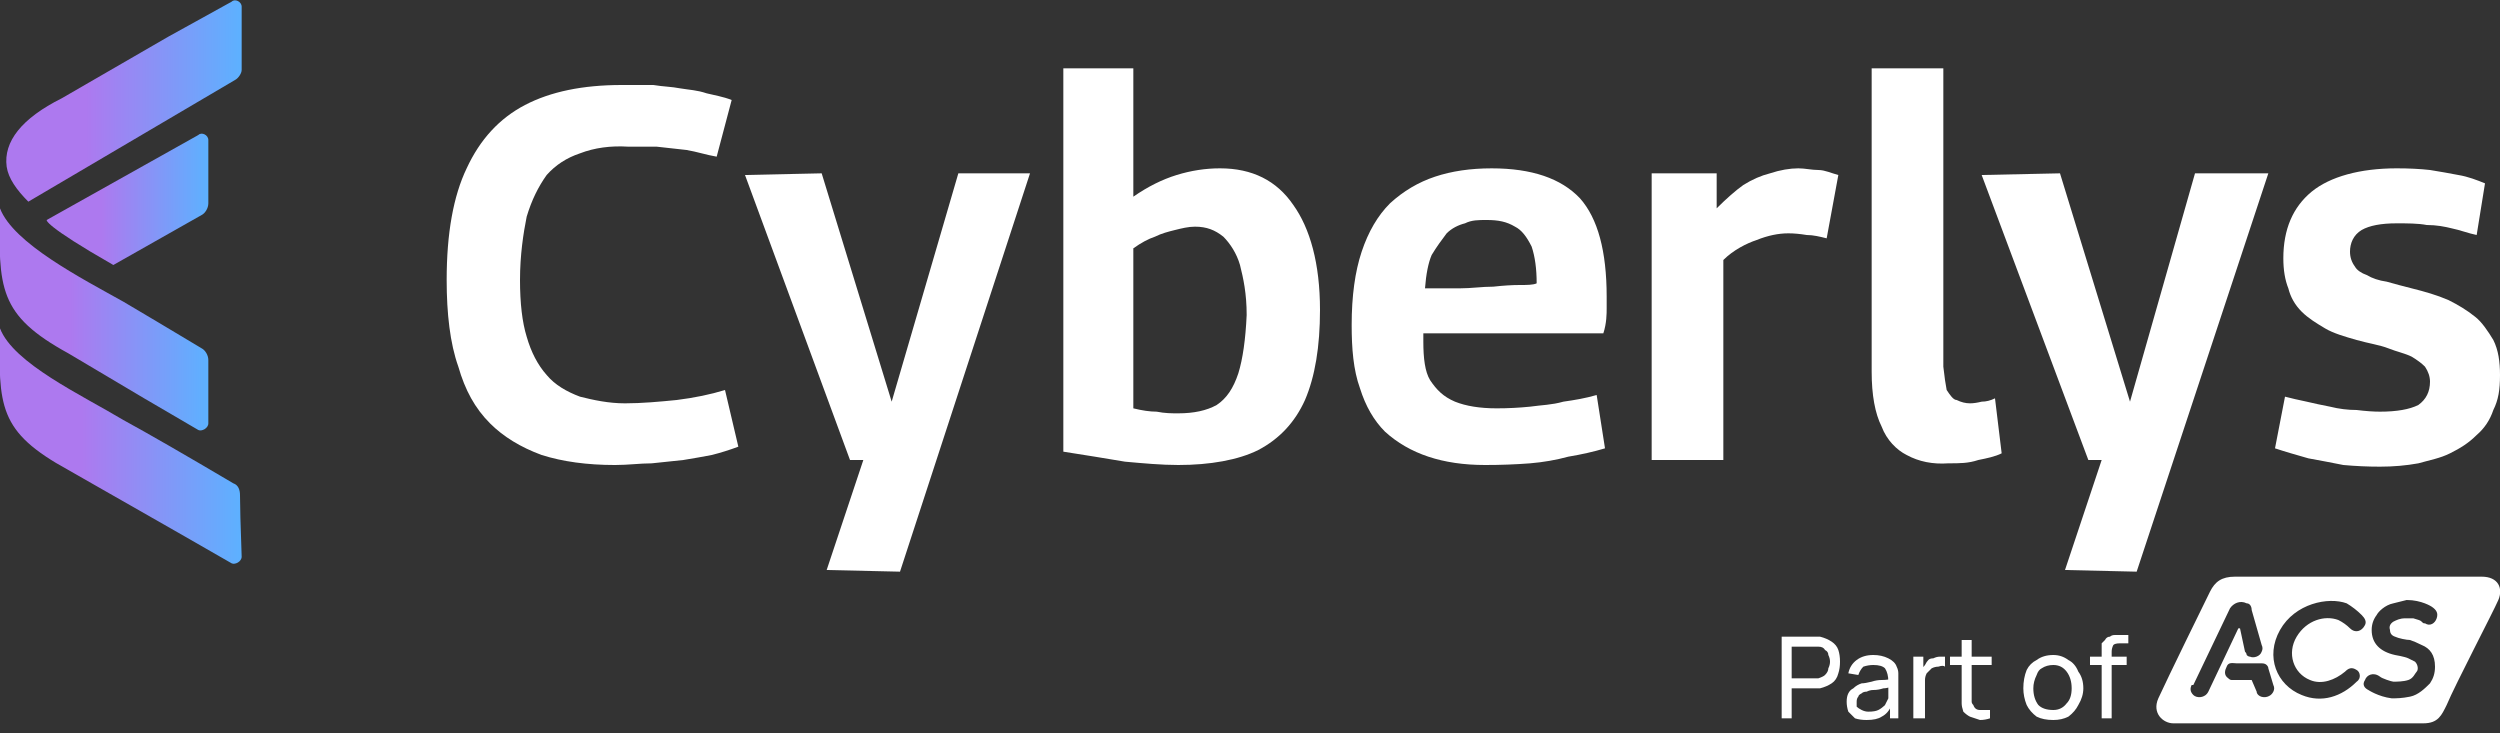 <?xml version="1.0" encoding="UTF-8"?> <svg xmlns="http://www.w3.org/2000/svg" version="1.2" viewBox="0 0 150 44" width="150" height="44"><rect x="0" y="0" width="150" height="44" fill="#333333" stroke="none"/><title>Logo Cyberlys White</title><defs><linearGradient id="g1" x2="1" gradientUnits="userSpaceOnUse" gradientTransform="matrix(14.063,0,0,12.121,.404,6.061)"><stop offset=".34" stop-color="#ad79ef"></stop><stop offset="1" stop-color="#5db1ff"></stop></linearGradient><linearGradient id="g2" x2="1" gradientUnits="userSpaceOnUse" gradientTransform="matrix(14.459,0,0,14.116,0,26.787)"><stop offset=".34" stop-color="#ad79ef"></stop><stop offset="1" stop-color="#5db1ff"></stop></linearGradient><linearGradient id="g3" x2="1" gradientUnits="userSpaceOnUse" gradientTransform="matrix(9.647,0,0,7.918,2.81,11.963)"><stop offset=".34" stop-color="#ad79ef"></stop><stop offset="1" stop-color="#5db1ff"></stop></linearGradient><linearGradient id="g4" x2="1" gradientUnits="userSpaceOnUse" gradientTransform="matrix(12.457,0,0,13.309,0,19.178)"><stop offset=".34" stop-color="#ad79ef"></stop><stop offset="1" stop-color="#5db1ff"></stop></linearGradient></defs><style> .s0 { fill: #ffffff } .s1 { fill: url(#g1) } .s2 { fill: url(#g2) } .s3 { fill: url(#g3) } .s4 { fill: url(#g4) } </style><path class="s0" d="m26.8 16.8q0-4.2 1.2-6.7 1.2-2.6 3.5-3.8 2.3-1.2 5.8-1.2 1 0 1.9 0c0.6 0.1 1.1 0.1 1.6 0.2 0.6 0.1 1 0.1 1.6 0.3 0.4 0.1 1 0.2 1.5 0.4l-0.9 3.4c-0.6-0.1-1.2-0.3-1.8-0.4q-0.9-0.1-1.8-0.2c-0.5 0-1.1 0-1.7 0q-1.6-0.1-2.9 0.4-1.2 0.4-2 1.3c-0.5 0.7-0.9 1.5-1.2 2.5-0.2 1-0.4 2.3-0.4 3.8q0 2.1 0.4 3.4 0.4 1.4 1.2 2.3c0.5 0.6 1.2 1 2 1.3 0.8 0.2 1.7 0.4 2.7 0.4 1 0 2.1-0.1 3.1-0.2q1.6-0.2 2.9-0.6l0.8 3.4q-0.8 0.3-1.6 0.5c-0.5 0.1-1.1 0.2-1.7 0.3q-0.9 0.1-1.9 0.2c-0.7 0-1.4 0.1-2.2 0.1q-2.5 0-4.4-0.6-1.9-0.7-3.1-1.9c-0.9-0.9-1.5-2-1.9-3.4-0.5-1.4-0.7-3.2-0.7-5.2z"></path><path class="s0" d="m49.6 34.2l2.2-6.6h-0.8l-6.3-17.1 4.6-0.1 4.2 13.7 4-13.7h4.3l-7.8 23.9-4.4-0.1z"></path><path class="s0" d="m63.8 27.1v-23h4.2v7.7q1.3-0.9 2.6-1.3 1.3-0.4 2.6-0.4 2.9 0 4.4 2.2c1 1.4 1.6 3.5 1.6 6.3 0 2.2-0.3 4-0.9 5.4q-0.9 2-2.8 3c-1.2 0.6-2.9 0.9-4.8 0.9-1 0-2.1-0.1-3.2-0.2-1.2-0.2-2.4-0.4-3.7-0.6zm4.2-2.6q0.8 0.2 1.4 0.2c0.5 0.1 0.9 0.1 1.3 0.1q1.4 0 2.3-0.5c0.6-0.4 1-1 1.3-1.9q0.4-1.3 0.5-3.5c0-1.3-0.2-2.2-0.4-3-0.2-0.7-0.6-1.3-1-1.7-0.5-0.4-1-0.6-1.7-0.6-0.4 0-0.8 0.1-1.2 0.2-0.4 0.1-0.8 0.2-1.2 0.4q-0.6 0.2-1.3 0.7v9.6z"></path><path class="s0" d="m89.1 27.9q-1.9 0-3.4-0.5-1.5-0.5-2.6-1.5-1-1-1.5-2.6c-0.4-1.1-0.5-2.4-0.5-3.8q0-2.6 0.6-4.4 0.6-1.8 1.7-2.9 1.2-1.1 2.7-1.6 1.5-0.5 3.4-0.5 3.6 0 5.3 1.8 1.6 1.8 1.6 5.9v0.7c0 0.3 0 0.9-0.2 1.5h-7.4c0 0-2.2 0-3.4 0 0 0.1 0 0.1 0 0.3v0.2c0 1 0.1 1.8 0.4 2.3 0.4 0.6 0.8 1 1.5 1.3q1 0.4 2.5 0.4 1 0 2-0.1c0.7-0.1 1.3-0.1 2-0.3 0.7-0.1 1.3-0.2 2-0.4l0.5 3.2q-1 0.3-2.2 0.5-1.1 0.3-2.3 0.4-1.3 0.1-2.7 0.1zm-3.6-10.6q1.1 0 2.1 0c0.7 0 1.3-0.1 2-0.1q0.9-0.1 1.6-0.1c0.4 0 0.8 0 1-0.1q0-1.3-0.3-2.2c-0.3-0.6-0.6-1-1-1.2-0.5-0.3-1-0.4-1.7-0.4-0.5 0-0.9 0-1.3 0.2-0.4 0.1-0.8 0.3-1.1 0.6-0.3 0.4-0.6 0.8-0.9 1.3q-0.3 0.7-0.4 2z"></path><path class="s0" d="m103 10.4v2.1q0.9-0.9 1.6-1.4 0.8-0.5 1.6-0.7c0.6-0.2 1.2-0.3 1.7-0.3 0.4 0 0.8 0.1 1.2 0.1 0.4 0 0.8 0.2 1.2 0.3l-0.7 3.8c-0.4-0.1-0.8-0.2-1.2-0.2q-0.6-0.1-1.1-0.1-0.9 0-1.9 0.4c-0.6 0.2-1.4 0.6-2 1.2v12h-4.3v-17.2h3.9z"></path><path class="s0" d="m116.6 4.1v17.9q0.1 0.9 0.2 1.4c0.2 0.3 0.4 0.6 0.6 0.6q0.4 0.2 0.8 0.2 0.3 0 0.7-0.1 0.4 0 0.8-0.2l0.4 3.3c-0.4 0.2-0.9 0.3-1.4 0.4-0.6 0.2-1.1 0.2-1.8 0.2q-1.4 0.1-2.5-0.5c-0.6-0.3-1.2-0.9-1.5-1.7-0.4-0.8-0.6-1.9-0.6-3.3v-18.2z"></path><path class="s0" d="m123.9 34.2l2.2-6.6h-0.8l-6.4-17.1 4.7-0.1 4.2 13.7 3.9-13.7h4.4l-7.9 23.9c0 0-4.3-0.1-4.3-0.1z"></path><path class="s0" d="m136.5 26.9l0.6-3.1c0.4 0.1 0.8 0.2 1.3 0.3 0.4 0.1 0.9 0.2 1.4 0.3q0.8 0.2 1.6 0.2 0.8 0.1 1.4 0.1 1.5 0 2.3-0.4 0.7-0.5 0.7-1.4c0-0.3-0.1-0.6-0.3-0.9q-0.3-0.3-0.8-0.6c-0.4-0.2-0.9-0.3-1.4-0.5-0.5-0.2-1.2-0.3-1.9-0.5-0.7-0.2-1.4-0.4-1.9-0.7-0.5-0.3-1-0.6-1.4-1q-0.6-0.6-0.8-1.4c-0.2-0.5-0.3-1.1-0.3-1.8q0-2.6 1.7-4c1.1-0.9 2.9-1.4 5.1-1.4q1.1 0 2 0.1c0.6 0.1 1.2 0.2 1.7 0.3 0.6 0.1 1.1 0.3 1.6 0.5l-0.5 3.1c-0.5-0.1-1-0.3-1.5-0.4-0.4-0.1-0.9-0.2-1.5-0.2-0.5-0.1-1.2-0.1-1.8-0.1q-1.4 0-2.1 0.4c-0.5 0.3-0.7 0.8-0.7 1.3q0 0.5 0.3 0.9c0.1 0.2 0.4 0.4 0.7 0.5q0.5 0.3 1.2 0.4 0.7 0.2 1.5 0.4c0.8 0.2 1.5 0.4 2.2 0.7 0.6 0.3 1.1 0.6 1.6 1 0.4 0.3 0.8 0.9 1.1 1.4 0.3 0.6 0.4 1.3 0.4 2.1 0 0.9-0.1 1.5-0.4 2.1q-0.3 0.9-1 1.5c-0.5 0.5-1 0.8-1.6 1.1-0.6 0.3-1.2 0.4-1.9 0.6q-1.1 0.2-2.3 0.2-1.1 0-2.2-0.1-1-0.2-2.1-0.4c-0.7-0.2-1.4-0.4-2-0.6z"></path><path fill-rule="evenodd" class="s1" d="m3.7 5.9l6.4-3.7 3.8-2.1c0.2-0.2 0.6 0 0.6 0.3v3.8c0 0.2-0.2 0.5-0.4 0.6l-12.4 7.3c-0.7-0.7-1.2-1.4-1.3-2.1-0.2-1.5 0.9-2.9 3.3-4.1z"></path><path fill-rule="evenodd" class="s2" d="m0 19.7c-0.1 4.7-0.1 6.2 4.1 8.5q7.9 4.5 9.8 5.6c0.2 0.1 0.6-0.1 0.6-0.4q-0.1-2.8-0.1-3.7c0-0.3-0.1-0.6-0.4-0.7q-4.4-2.6-6.6-3.8c-2.5-1.5-6.6-3.4-7.4-5.5z"></path><path class="s3" d="m2.8 13.2c0 0-0.2 0.3 4 2.7l5.3-3c0.2-0.1 0.4-0.4 0.4-0.7v-3.8c0-0.3-0.4-0.5-0.6-0.3z"></path><path class="s4" d="m7.4 18.1c-2.5-1.4-6.6-3.5-7.4-5.6-0.1 4.8-0.1 6.4 4.1 8.7q5.2 3.1 7.8 4.6c0.2 0.1 0.6-0.1 0.6-0.4v-3.8c0-0.3-0.2-0.6-0.4-0.7q-3-1.8-4.7-2.8z"></path><path id="Combined-Shape" fill-rule="evenodd" class="s0" d="m148.9 34.6c1 0 1.3 0.7 1 1.4-0.3 0.7-2.6 5.1-3.1 6.3-0.3 0.6-0.5 1.1-1.4 1.1h-15c-0.6 0-1.3-0.6-0.9-1.5 0.5-1.1 2.9-6 3.1-6.4 0.3-0.6 0.7-0.9 1.5-0.9 0.9 0 13.9 0 14.8 0zm-13.2 4.5q0.1-0.2 0-0.4l-0.6-2.1c0-0.2-0.1-0.4-0.3-0.4-0.4-0.2-0.8 0-1 0.3l-2.2 4.6c0 0-0.1 0-0.1 0-0.1 0.2-0.1 0.4 0.1 0.6 0.2 0.2 0.7 0.2 0.9-0.2l1.8-3.8c0 0 0 0 0 0q0.1 0 0.1 0l0.3 1.4q0.1 0.1 0.1 0.2 0.1 0.1 0.2 0.1 0 0 0 0c0.2 0.1 0.6 0 0.7-0.3zm0.4 1q0-0.1-0.1-0.2-0.1-0.1-0.3-0.1h-1.5c-0.2 0-0.5-0.1-0.6 0.2-0.1 0.2-0.2 0.5 0.1 0.7q0.1 0.1 0.2 0.1h1.2l0.3 0.7q0 0.1 0.1 0.2c0.2 0.2 0.7 0.2 0.9-0.2q0.1-0.2 0-0.4c0 0-0.3-1-0.3-1zm5.8-2.6c0.1-0.2 0-0.4-0.2-0.6q-0.4-0.4-0.9-0.7c-1.1-0.4-3.1 0-4 1.6-0.9 1.6-0.2 3.3 1.3 3.9 1.2 0.5 2.4 0.1 3.3-0.8 0.3-0.2 0.2-0.6 0-0.7-0.3-0.2-0.5-0.1-0.7 0.1-0.6 0.5-1.4 0.8-2.1 0.5-1-0.4-1.4-1.6-0.8-2.6 0.6-1 1.7-1.3 2.5-1q0.4 0.2 0.7 0.5c0.3 0.3 0.7 0.2 0.9-0.2zm4.3-0.4c0.1-0.3 0-0.5-0.3-0.7 0 0-0.6-0.4-1.5-0.4q-0.4 0.1-0.8 0.2c-0.5 0.1-0.9 0.5-1 0.7q-0.3 0.4-0.3 0.9c0 0.8 0.5 1.3 1.4 1.5 0 0 0.6 0.1 0.8 0.2 0 0 0.2 0.1 0.4 0.2 0.2 0.2 0.2 0.5 0.1 0.6-0.1 0.1-0.2 0.4-0.5 0.5-0.3 0.1-0.7 0.1-0.9 0.1-0.1 0-0.7-0.2-0.8-0.3-0.4-0.3-0.8-0.1-0.9 0.2-0.2 0.3 0 0.5 0.2 0.6 0 0 0.6 0.4 1.4 0.5 0.3 0 0.6 0 1.1-0.1 0.5-0.1 0.9-0.5 1.2-0.8 0.2-0.3 0.3-0.6 0.3-1 0-0.7-0.3-1.1-0.8-1.3q-0.4-0.2-0.7-0.3c-0.2 0-0.7-0.1-0.9-0.2q-0.3-0.1-0.3-0.4-0.1-0.3 0.2-0.5c0.2-0.1 0.4-0.2 0.7-0.2q0.2 0 0.5 0c0.3 0.1 0.4 0.1 0.5 0.2 0.1 0.1 0.1 0.1 0.2 0.1 0.3 0.2 0.6 0 0.7-0.3zm-4.8 3.8h0.1-0.1q0 0 0 0z"></path><g><path class="s0" d="m106.9 43.1v-4.9h2q0 0 0.1 0 0.1 0 0.2 0 0.4 0.1 0.7 0.3 0.3 0.2 0.4 0.5 0.1 0.3 0.1 0.7 0 0.4-0.1 0.7-0.1 0.4-0.4 0.6-0.3 0.2-0.7 0.3-0.1 0-0.2 0-0.1 0-0.1 0h-1.4v1.8h-0.6zm0.6-2.4h1.3q0.1 0 0.2 0 0.1 0 0.1 0 0.3-0.1 0.4-0.2 0.2-0.2 0.2-0.4 0.1-0.2 0.1-0.4 0-0.2-0.1-0.4 0-0.2-0.2-0.3-0.1-0.2-0.4-0.2 0 0-0.1 0-0.1 0-0.2 0h-1.3v1.9z"></path><path class="s0" d="m112 43.2q-0.4 0-0.7-0.1-0.2-0.2-0.4-0.4-0.1-0.3-0.1-0.6 0-0.3 0.1-0.5 0.1-0.2 0.3-0.3 0.2-0.2 0.5-0.3 0.2 0 0.6-0.1 0.3-0.1 0.6-0.1 0.4 0 0.7-0.1l-0.3 0.2q0-0.5-0.2-0.8-0.2-0.2-0.7-0.2-0.3 0-0.6 0.1-0.2 0.2-0.3 0.5l-0.6-0.1q0.1-0.5 0.5-0.8 0.4-0.3 1-0.3 0.5 0 0.9 0.2 0.4 0.2 0.5 0.5 0.1 0.2 0.1 0.4 0 0.2 0 0.4v2.3h-0.5v-0.9l0.1 0.1q-0.2 0.5-0.6 0.7-0.3 0.2-0.9 0.2zm0.1-0.5q0.4 0 0.6-0.1 0.2-0.1 0.4-0.3 0.1-0.2 0.2-0.4 0-0.2 0-0.4 0-0.2 0-0.4l0.2 0.1q-0.3 0.1-0.5 0.1-0.3 0.1-0.6 0.1-0.2 0-0.4 0.1-0.2 0-0.3 0.1-0.2 0.1-0.2 0.2-0.1 0.1-0.1 0.3 0 0.2 0 0.3 0.1 0.1 0.3 0.2 0.2 0.1 0.4 0.1z"></path><path class="s0" d="m114.8 43.1v-3.7h0.6v0.9l-0.1-0.1q0.1-0.2 0.2-0.3 0.1-0.2 0.2-0.3 0.1-0.1 0.3-0.1 0.2-0.1 0.4-0.1 0.2 0 0.3 0v0.6q-0.1-0.1-0.4 0-0.2 0-0.4 0.1-0.2 0.2-0.3 0.3-0.1 0.2-0.1 0.4 0 0.2 0 0.5v1.8c0 0-0.7 0-0.7 0z"></path><path class="s0" d="m117 39.9v-0.5h2.5v0.5zm2.4 3.2q-0.3 0.1-0.6 0.1-0.3-0.1-0.6-0.2-0.2-0.1-0.4-0.3-0.1-0.3-0.1-0.5 0-0.2 0-0.5v-3.3h0.6v3.3q0 0.2 0 0.4 0 0.1 0.1 0.2 0.1 0.3 0.4 0.3 0.2 0 0.6 0v0.5z"></path><path class="s0" d="m123.2 43.2q-0.6 0-1-0.2-0.4-0.3-0.6-0.7-0.2-0.5-0.2-1 0-0.6 0.2-1.1 0.2-0.4 0.6-0.6 0.4-0.3 1-0.3 0.5 0 0.9 0.3 0.4 0.2 0.6 0.7 0.3 0.4 0.3 1 0 0.5-0.3 1-0.2 0.4-0.6 0.7-0.4 0.2-0.9 0.2zm0-0.6q0.5 0 0.8-0.4 0.3-0.3 0.3-0.9 0-0.6-0.3-1-0.3-0.4-0.8-0.4-0.4 0-0.7 0.2-0.2 0.1-0.3 0.4-0.2 0.4-0.2 0.8 0 0.6 0.3 1 0.3 0.3 0.9 0.3z"></path><path class="s0" d="m125.4 39.9v-0.5h2.2v0.5zm0.7 3.2v-3.9q0-0.1 0-0.3 0-0.1 0-0.3 0.1-0.1 0.2-0.2 0.1-0.2 0.3-0.2 0.1-0.1 0.3-0.1 0.1 0 0.3 0h0.5v0.5h-0.5q-0.3 0-0.4 0.1-0.1 0.2-0.1 0.4v4h-0.6z"></path></g></svg> 